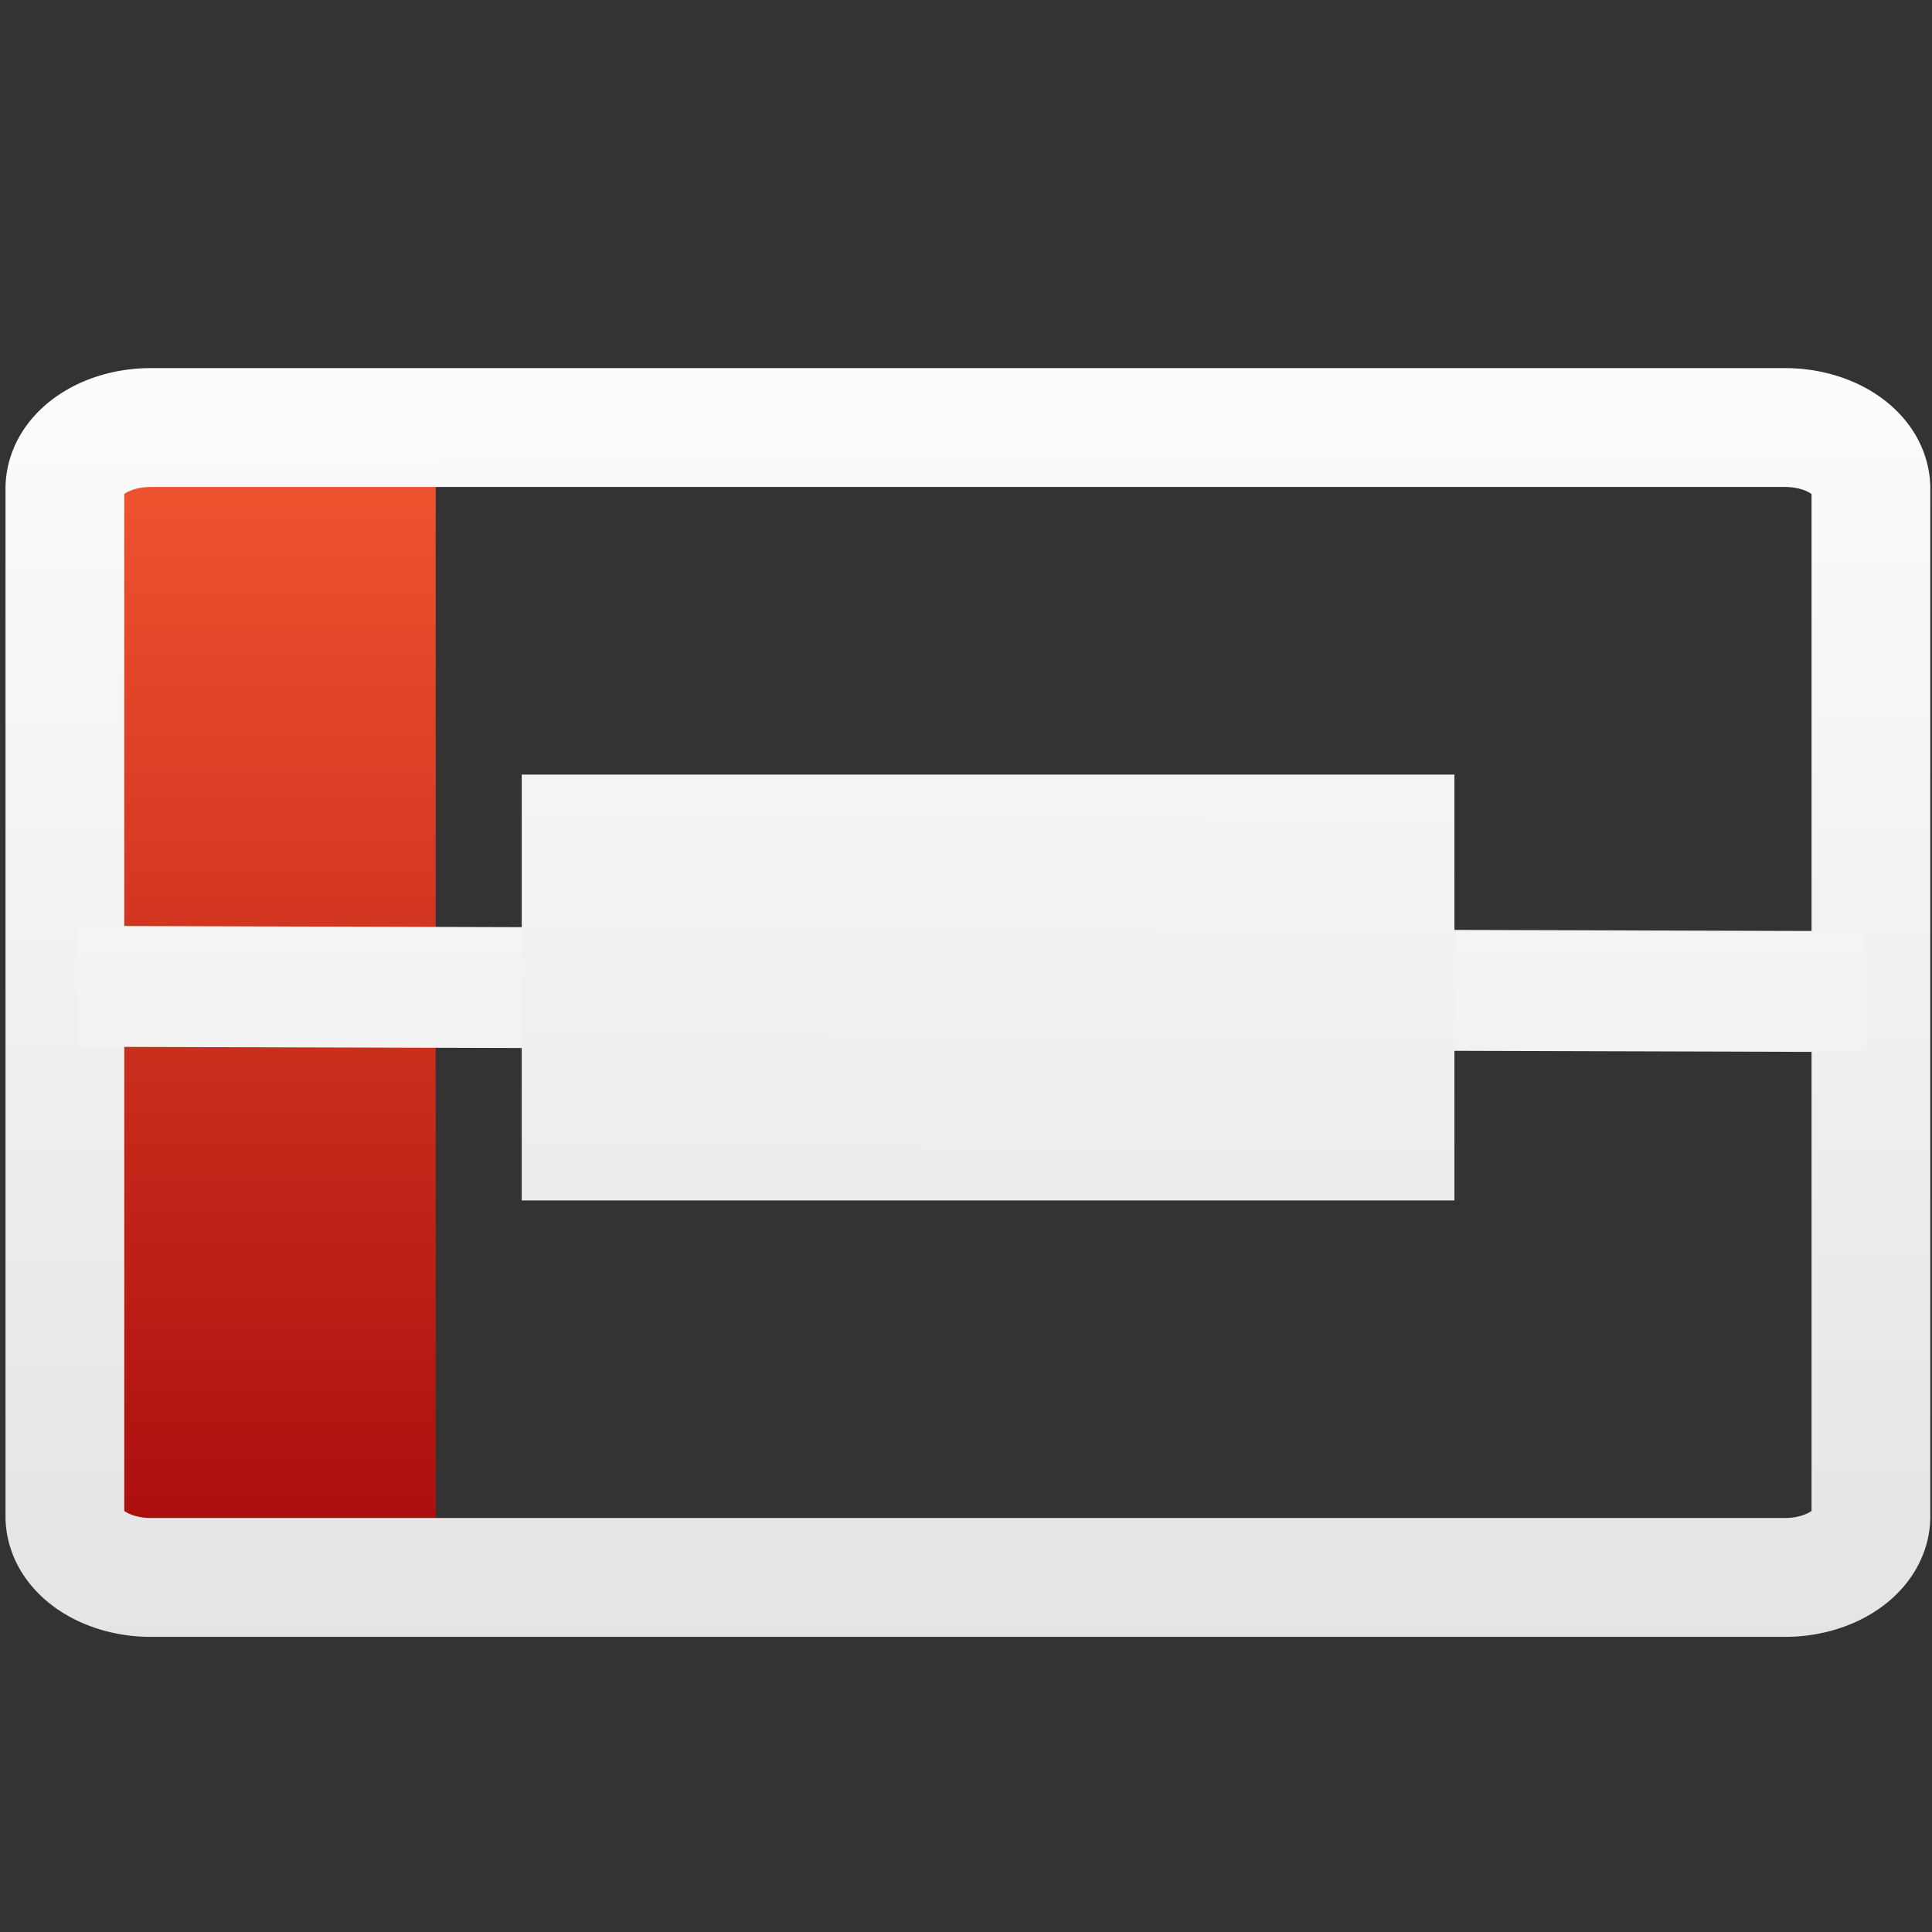 <svg xmlns="http://www.w3.org/2000/svg" viewBox="0 0 128 128" xmlns:xlink="http://www.w3.org/1999/xlink">
<rect x="0" y="0" width="128" height="128" fill="#333333" stroke="none"/>
<defs>
<linearGradient gradientTransform="matrix(.997 0 0 1.079 .238 -3.605)" xlink:href="#linearGradient4146" id="linearGradient3401" y1="113.536" x1="66.495" y2="17.056" gradientUnits="userSpaceOnUse" x2="66.98"/>
<linearGradient id="linearGradient4120">
<stop offset="0" stop-color="#e7e7e7"/>
<stop offset="1" stop-color="#fff"/>
</linearGradient>
<linearGradient id="linearGradient4146">
<stop offset="0" stop-color="#e2e2e2"/>
<stop offset="1" stop-color="#fff"/>
</linearGradient>
<linearGradient gradientTransform="matrix(.991 0 0 .975 125.482 147.77)" xlink:href="#linearGradient4120" id="linearGradient3399" y1="-25.869" x1="-48.553" y2="-139.197" gradientUnits="userSpaceOnUse" x2="-48.56"/>
<linearGradient id="linearGradient4002">
<stop offset="0" stop-color="#e2e2e2"/>
<stop offset="1" stop-color="#fff"/>
</linearGradient>
<linearGradient gradientTransform="matrix(.383 0 0 1.856 -1.789 -19.622)" xlink:href="#linearGradient3295-9-2" id="linearGradient3363" y1="68" y2="28" gradientUnits="userSpaceOnUse" x2="0"/>
<linearGradient gradientTransform="matrix(.991 0 0 .975 .557 8.63)" xlink:href="#linearGradient4002" id="linearGradient3397" y1="112.538" x1="76.313" y2="7.719" gradientUnits="userSpaceOnUse" x2="76.09"/>
<linearGradient id="linearGradient3295-9-2">
<stop offset="0" stop-color="#a90c0c"/>
<stop offset="1" stop-color="#f05530"/>
</linearGradient>
</defs>
<g transform="translate(0 -2.8)">
<path fill="url(#linearGradient3363)" d="m2.043,32.346h26.824v74.239h-26.824z"/>
</g>
<g transform="matrix(1 0 0 1.001 .083 -1.808)">
<g fill="none">
<path stroke="url(#linearGradient3397)" stroke-width="7.867" d="m9.914,30.103h108.258a5.698,4.04 0 0,1 5.698,4.04v68.029a5.698,4.04 0 0,1 -5.698,4.039h-108.258a5.698,4.04 0 0,1 -5.698-4.039v-68.029a5.698,4.04 0 0,1 5.698-4.04"/>
<path stroke="url(#linearGradient3399)" stroke-width="8" d="m5.074,67.087 118.457,.349"/>
</g>
<path fill="url(#linearGradient3401)" d="m34.483,53.074h61.792v28.186h-61.792z"/>
</g>
</svg>
